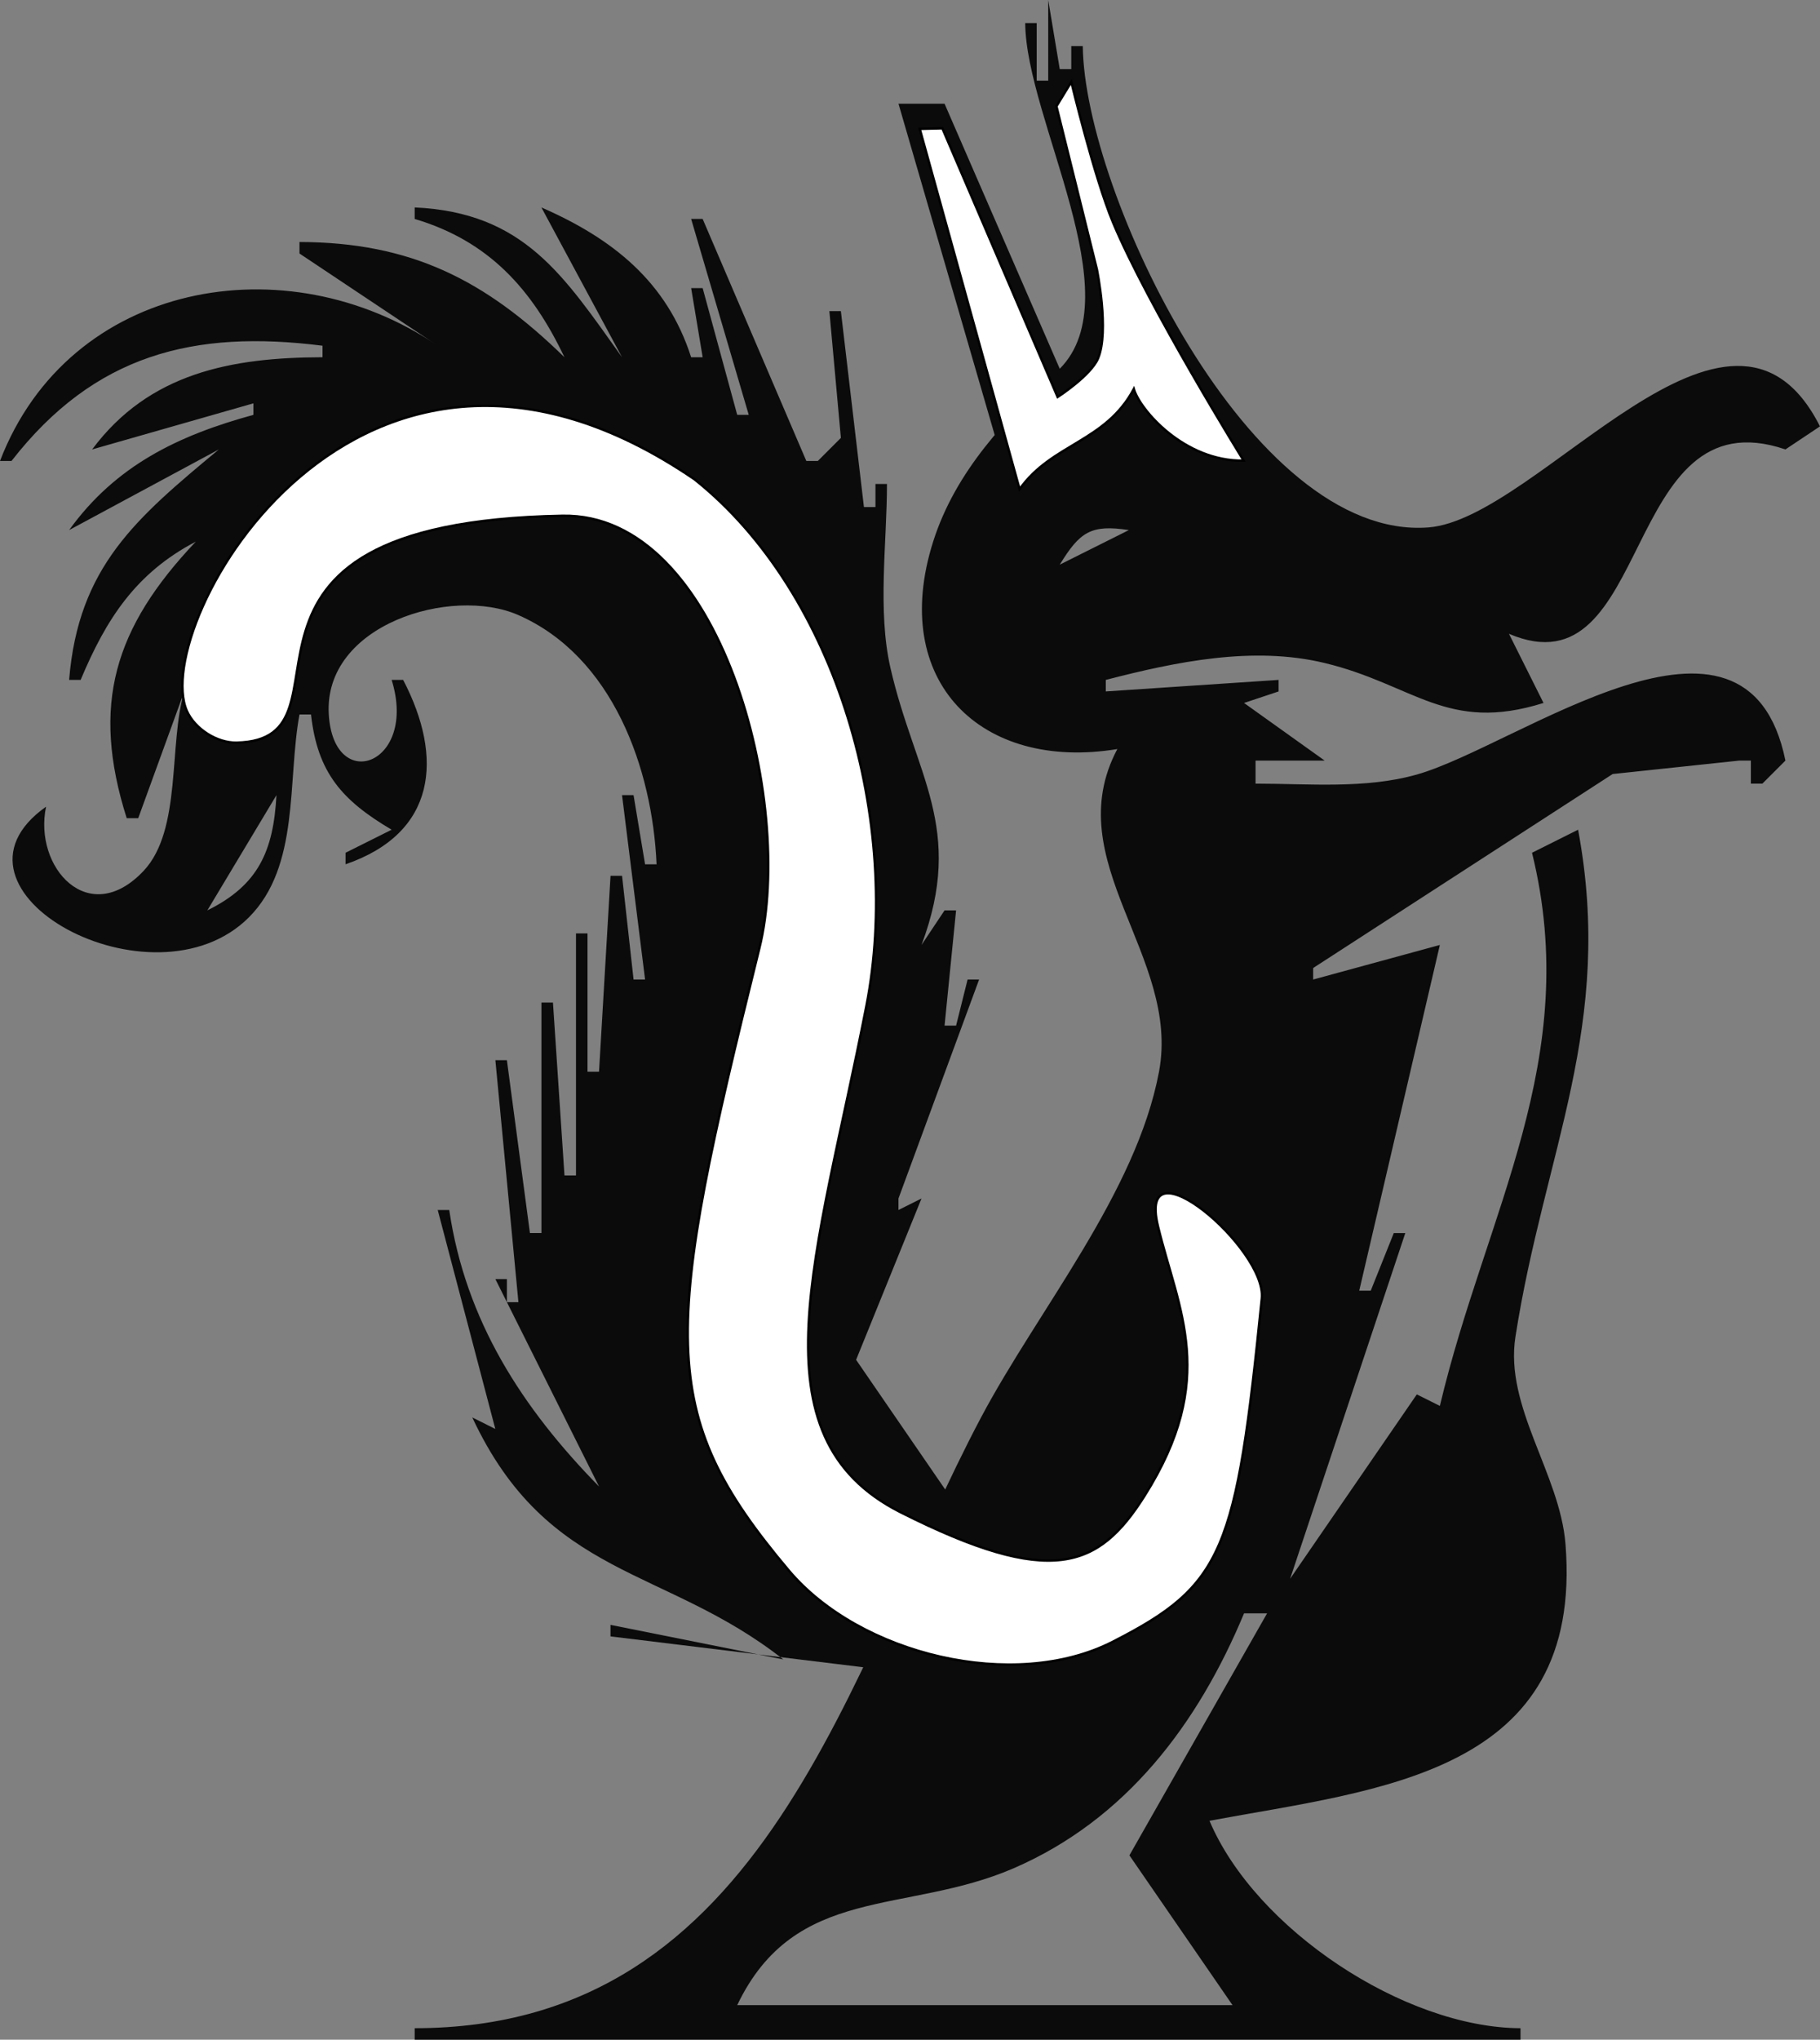 <?xml version="1.0" encoding="UTF-8" standalone="no"?>
<!-- Created with Inkscape (http://www.inkscape.org/) -->

<svg
   width="203.89mm"
   height="228.408mm"
   viewBox="0 0 203.89 228.408"
   version="1.1"
   id="svg1"
   inkscape:version="1.4.2 (ebf0e940d0, 2025-05-08)"
   sodipodi:docname="glirrel9.svg"
   xmlns:inkscape="http://www.inkscape.org/namespaces/inkscape"
   xmlns:sodipodi="http://sodipodi.sourceforge.net/DTD/sodipodi-0.dtd"
   xmlns="http://www.w3.org/2000/svg"
   xmlns:svg="http://www.w3.org/2000/svg">
  <rect x="0" y="0" width="203.89" height="228.408" fill="#808080" stroke="none"/>
  <sodipodi:namedview
     id="namedview1"
     pagecolor="#ffffff"
     bordercolor="#666666"
     borderopacity="1.0"
     inkscape:showpageshadow="2"
     inkscape:pageopacity="0.0"
     inkscape:pagecheckerboard="0"
     inkscape:deskcolor="#d1d1d1"
     inkscape:document-units="mm"
     inkscape:zoom="1.1343166"
     inkscape:cx="294.00963"
     inkscape:cy="161.33062"
     inkscape:window-width="956"
     inkscape:window-height="1020"
     inkscape:window-x="960"
     inkscape:window-y="28"
     inkscape:window-maximized="1"
     inkscape:current-layer="layer1" />
  <defs
     id="defs1" />
  <g
     inkscape:label="Layer 1"
     inkscape:groupmode="layer"
     id="layer1"
     transform="translate(-4.357,-2.678)">
    <path
       style="fill:#0b0b0b;stroke:none;stroke-width:1.29"
       d="m 121.787,2.678 v 9.033 h -1.29 V 5.259 h -1.29 c 0.089,10.792 12.013,30.505 3.871,38.713 L 110.173,14.292 h -3.871 -1.29 l 11.669,40.169 6.223,-10.33 c -5.796,5.339 -11.508,11.316 -14.009,19.198 -4.977,15.686 5.416,25.729 20.635,23.228 -6.673,12.568 7.105,23.173 4.668,36.132 -2.552,13.567 -13.548,26.663 -19.937,38.713 -14.939,28.175 -23.933,68.389 -63.448,68.393 v 1.29 H 174.695 v -1.29 c -13.006,-0.044 -29.701,-11.088 -34.842,-23.228 19.115,-3.551 41.921,-5.224 39.883,-30.971 -0.624,-7.88 -6.834,-15.367 -5.608,-23.228 3.244,-20.796 11.101,-34.87 7.019,-56.779 l -5.162,2.581 c 5.7,23.138 -5.172,40.202 -10.324,61.941 l -2.581,-1.29 -14.195,20.647 12.904,-38.713 h -1.29 l -2.581,6.452 h -1.29 l 9.033,-38.713 -14.195,3.871 v -1.29 l 33.551,-21.722 14.195,-1.506 h 1.29 v 2.581 h 1.29 l 2.581,-2.581 c -4.332,-21.233 -29.953,-1.641 -41.294,1.563 -5.779,1.633 -12.122,1.018 -18.066,1.018 v -2.581 h 7.743 l -9.033,-6.452 3.871,-1.29 V 78.814 l -19.357,1.29 V 78.814 c 7.824,-2.024 16.474,-3.832 24.518,-1.893 10.002,2.411 13.707,7.871 24.518,4.474 l -3.871,-7.743 c 16.193,6.896 12.463,-26.949 30.971,-20.647 l 3.871,-2.581 C 198.199,30.503 176.762,60.799 164.371,61.74 144.401,63.255 125.841,24.163 125.658,7.84 h -1.29 v 2.581 h -1.29 L 121.787,2.678 M 50.813,25.906 v 1.29 c 8.268,2.456 13.128,7.82 16.776,15.485 C 58.69,33.993 50.386,29.812 37.908,29.777 v 1.29 L 53.394,41.391 C 36.463,29.865 12.117,34.123 4.357,54.296 H 5.647 C 14.95,42.346 26.094,39.572 40.489,41.391 v 1.29 C 30.295,42.71 21.07,44.425 14.68,53.005 L 32.747,47.843 v 1.29 c -8.449,2.311 -15.436,5.68 -20.647,12.904 L 28.875,53.005 C 19.617,60.701 13.137,66.123 12.1,78.814 h 1.29 C 16.264,71.958 19.592,66.837 26.294,63.329 17.143,72.982 14.527,81.603 18.552,94.299 h 1.29 L 25.004,80.104 C 23.228,85.952 24.756,95.614 20.451,100.191 14.302,106.727 8.085,99.809 9.519,93.009 -3.734,102.381 21.508,116.134 32.238,105.404 37.966,99.676 36.535,90.082 37.908,82.685 h 1.29 c 0.726,6.517 3.473,9.621 9.033,12.904 l -5.162,2.581 v 1.29 C 53.251,95.959 54.073,87.542 49.522,78.814 h -1.29 c 2.954,9.505 -6.512,12.88 -7.043,3.85 C 40.598,72.597 54.943,68.28 62.408,71.546 72.997,76.179 77.444,88.735 77.912,99.461 h -1.29 l -1.29,-7.743 h -1.29 l 2.581,20.647 h -1.29 l -1.29,-11.614 h -1.29 l -1.29,21.937 h -1.29 v -15.485 h -1.29 v 27.099 h -1.29 l -1.29,-19.357 h -1.29 v 25.809 h -1.29 l -2.581,-19.357 h -1.29 l 2.581,27.099 h -1.29 v -2.581 h -1.29 l 11.614,23.228 C 62.835,160.332 56.514,150.563 54.684,138.174 h -1.29 l 6.452,24.518 -2.581,-1.29 c 8.467,18.109 21.536,16.627 34.842,27.099 L 72.75,184.63 v 1.29 l 29.883,3.647 8.12,-19.357 -10.489,-15.261 7.328,-18.066 -2.581,1.29 v -1.29 l 9.033,-24.518 h -1.29 l -1.29,5.162 h -1.29 l 1.29,-12.904 h -1.29 l -2.581,3.871 c 4.897,-13.077 -0.73,-19.03 -3.481,-31.021 -1.47,-6.409 -0.39,-14.039 -0.39,-20.596 h -1.29 v 2.581 h -1.29 L 98.559,37.52 H 97.269 l 1.29,14.195 -2.581,2.581 H 94.688 L 83.074,27.196 h -1.29 l 6.452,21.937 H 86.945 L 83.074,34.939 h -1.29 l 1.29,7.743 H 81.783 C 79.073,34.217 72.976,29.389 65.008,25.906 l 9.033,16.776 C 67.461,33.478 63.06,26.474 50.813,25.906 m 80.007,36.132 -7.743,3.871 c 2.247,-3.662 3.485,-4.527 7.743,-3.871 m -103.235,0 -1.29,1.29 1.29,-1.29 m 7.743,29.68 c -0.342,6.245 -2.01,10.077 -7.743,12.904 l 7.743,-12.904 m 116.14,20.647 -1.29,1.29 1.29,-1.29 m -46.456,25.809 -1.29,1.29 1.29,-1.29 m -46.456,5.162 1.29,1.29 -1.29,-1.29 m 4.732,6.022 -0.43,0.86 0.43,-0.86 m -2.151,13.335 -1.29,1.29 1.29,-1.29 m 11.614,6.452 -1.29,1.29 1.29,-1.29 m 73.555,14.195 -15.424,27.099 11.552,16.776 H 86.945 c 6.48,-13.571 18.879,-10.097 30.971,-15.33 12.606,-5.455 20.657,-16.174 25.809,-28.545 h 2.581"
       id="path1"
       sodipodi:nodetypes="cccccccccccscsscccccssccccccccccccccccccsccccccccsccccsccccccccccccccccccccccccccscscccccccsscccccccccccccccccccccccccccccccccccccccccccccscccccccccccccccccccccccccccccccccccccccccccccccccccscc" />
    <path
       style="fill:#ffffff;stroke:#000000;stroke-width:0.265px;stroke-linecap:butt;stroke-linejoin:miter;stroke-opacity:1"
       d="m 67.372,60.432 c -42.89,0.784 -21.688,25.1 -36.512,25.406 -2.199,0.045 -4.67,-1.533 -5.566,-3.542 -4.268,-9.572 19.125,-51.731 56.879,-25.933 16.169,12.887 23.208,38.676 19.242,58.968 -5.474,28.015 -13.066,48.176 3.852,56.7 16.849,8.49 22.163,6.287 27.29,-1.815 8.34,-13.181 3.8,-20.793 1.519,-30.241 -2.375,-9.838 12.197,2.559 11.637,8.095 -2.873,28.413 -4.253,32.096 -16.697,38.453 -11.031,5.635 -28.306,1.483 -36.293,-7.985 C 77.735,160.773 78.691,152.169 89.421,108.884 93.468,92.561 85.114,60.108 67.372,60.432 Z"
       id="path2"
       sodipodi:nodetypes="saaasssssaass" />
    <path
       style="fill:#ffffff;stroke:#000000;stroke-width:0.265px;stroke-linecap:butt;stroke-linejoin:miter;stroke-opacity:1"
       d="m 107.394,17.111 2.53,-0.067 12.917,30.094 c 0,0 3.72,-2.403 4.527,-4.328 1.288,-3.07 -0.133,-9.987 -0.133,-9.987 l -4.527,-18.243 1.665,-2.73 c 0,0 2.558,10.671 4.661,15.713 3.907,9.369 14.648,26.699 14.648,26.699 -6.679,0.1 -11.642,-5.726 -12.305,-8.029 -3.172,5.961 -9.166,6.104 -12.797,11.221 z"
       id="path3"
       sodipodi:nodetypes="cccacccacccc" />
  </g>
</svg>
